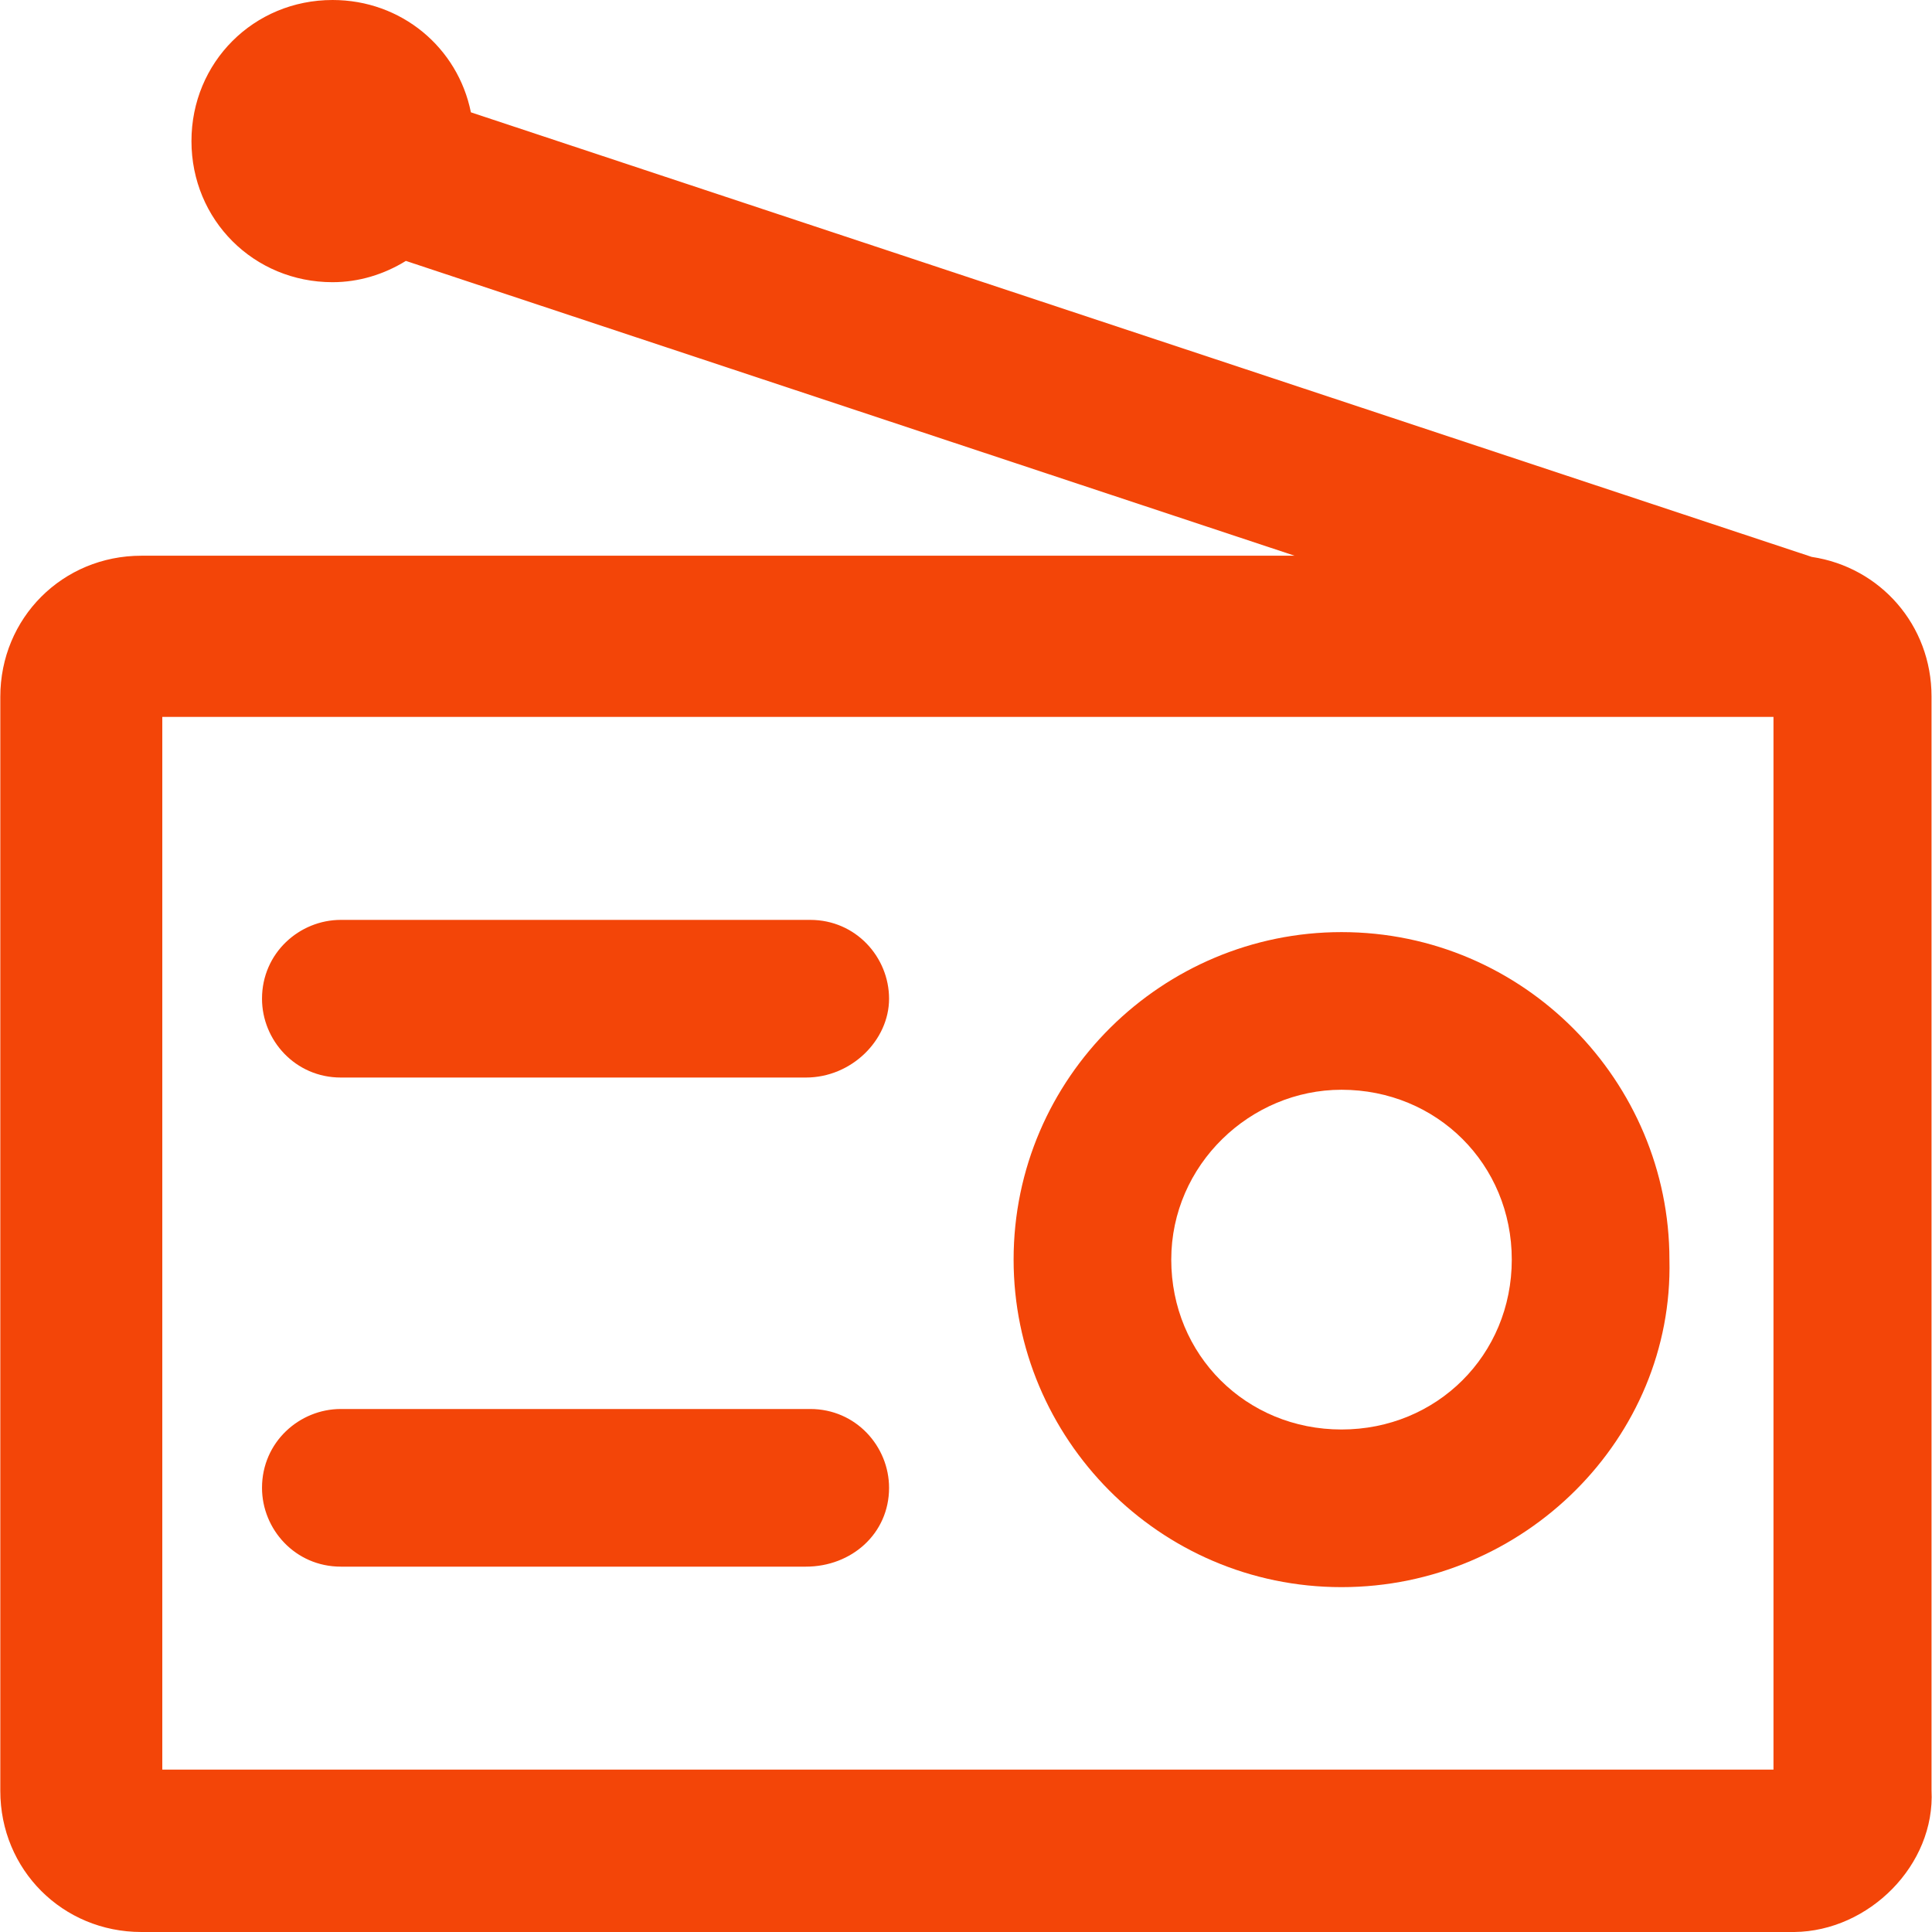 <?xml version="1.0" encoding="UTF-8" standalone="no"?>
<svg
   xmlns:dc="http://purl.org/dc/elements/1.1/"
   xmlns:cc="http://creativecommons.org/ns#"
   xmlns:rdf="http://www.w3.org/1999/02/22-rdf-syntax-ns#"
   xmlns:svg="http://www.w3.org/2000/svg"
   xmlns="http://www.w3.org/2000/svg"
   xmlns:sodipodi="http://sodipodi.sourceforge.net/DTD/sodipodi-0.dtd"
   xmlns:inkscape="http://www.inkscape.org/namespaces/inkscape"
   version="1.1"
   id="Layer_1"
   x="0px"
   y="0px"
   viewBox="0 0 490.2 490.2"
   style="enable-background:new 0 0 490.2 490.2;"
   xml:space="preserve"
   sodipodi:docname="radio-icon-2.svg"
   inkscape:version="1.0.1 (3bc2e813f5, 2020-09-07)"><defs
   id="defs47" /><sodipodi:namedview
   pagecolor="#ffffff"
   bordercolor="#666666"
   borderopacity="1"
   objecttolerance="10"
   gridtolerance="10"
   guidetolerance="10"
   inkscape:pageopacity="0"
   inkscape:pageshadow="2"
   inkscape:window-width="1731"
   inkscape:window-height="972"
   id="namedview45"
   showgrid="false"
   inkscape:zoom="1.6931864"
   inkscape:cx="245.10001"
   inkscape:cy="245.10001"
   inkscape:window-x="0"
   inkscape:window-y="0"
   inkscape:window-maximized="0"
   inkscape:current-layer="g12" />
<g
   id="g12">
	<g
   id="g10"
   style="fill:#f34508;fill-opacity:1">
		<path
   d="M490.079,454.2V176.7c0-18.1-13-32.8-30.4-35.4l-340.2-112.8c-3.3-16.4-17.6-28.5-35.1-28.5c-20,0-35.8,15.8-35.8,35.8    s15.8,35.8,35.8,35.8c6.7,0,13.1-2,18.6-5.4l225.5,74.8h-292.6c-20,0-35.8,15.8-35.8,35.8v277.6c0,20,15.8,35.8,35.8,35.8h419.4    C474.179,490,491.079,473.2,490.079,454.2z M449.979,449h-408.8V181.9h408.8V449z"
   id="path2"
   style="fill:#f34508;fill-opacity:1" />
		<path
   d="M340.379,402.7c46.4,0,84.3-37.9,83.2-83.1c0-45.2-36.9-83.1-83.2-83.1c-45.3,0-83.2,36.8-83.2,83.1    C257.179,364.9,294.079,402.7,340.379,402.7z M340.379,276.5c24.2,0,43.2,18.9,43.2,43.1s-19,43.1-43.2,43.1s-43.2-18.9-43.2-43.1    C297.179,295.5,317.279,276.5,340.379,276.5z"
   id="path4"
   style="fill:#f34508;fill-opacity:1" />
		<path
   d="M86.479,273.4h118c11.6,0,21.1-9.5,21.1-20c0-10.5-8.4-20-20-20h-119.1c-10.5,0-20,8.4-20,20    C66.479,263.9,74.879,273.4,86.479,273.4z"
   id="path6"
   style="fill:#f34508;fill-opacity:1" />
		<path
   d="M86.479,397.5h118c11.6,0,21.1-8.4,21.1-20c0-10.5-8.4-20-20-20h-119.1c-10.5,0-20,8.4-20,20    C66.479,388,74.879,397.5,86.479,397.5z"
   id="path8"
   style="fill:#f34508;fill-opacity:1" />
	</g>
</g>
<g
   id="g14">
</g>
<g
   id="g16">
</g>
<g
   id="g18">
</g>
<g
   id="g20">
</g>
<g
   id="g22">
</g>
<g
   id="g24">
</g>
<g
   id="g26">
</g>
<g
   id="g28">
</g>
<g
   id="g30">
</g>
<g
   id="g32">
</g>
<g
   id="g34">
</g>
<g
   id="g36">
</g>
<g
   id="g38">
</g>
<g
   id="g40">
</g>
<g
   id="g42">
</g>
</svg>
